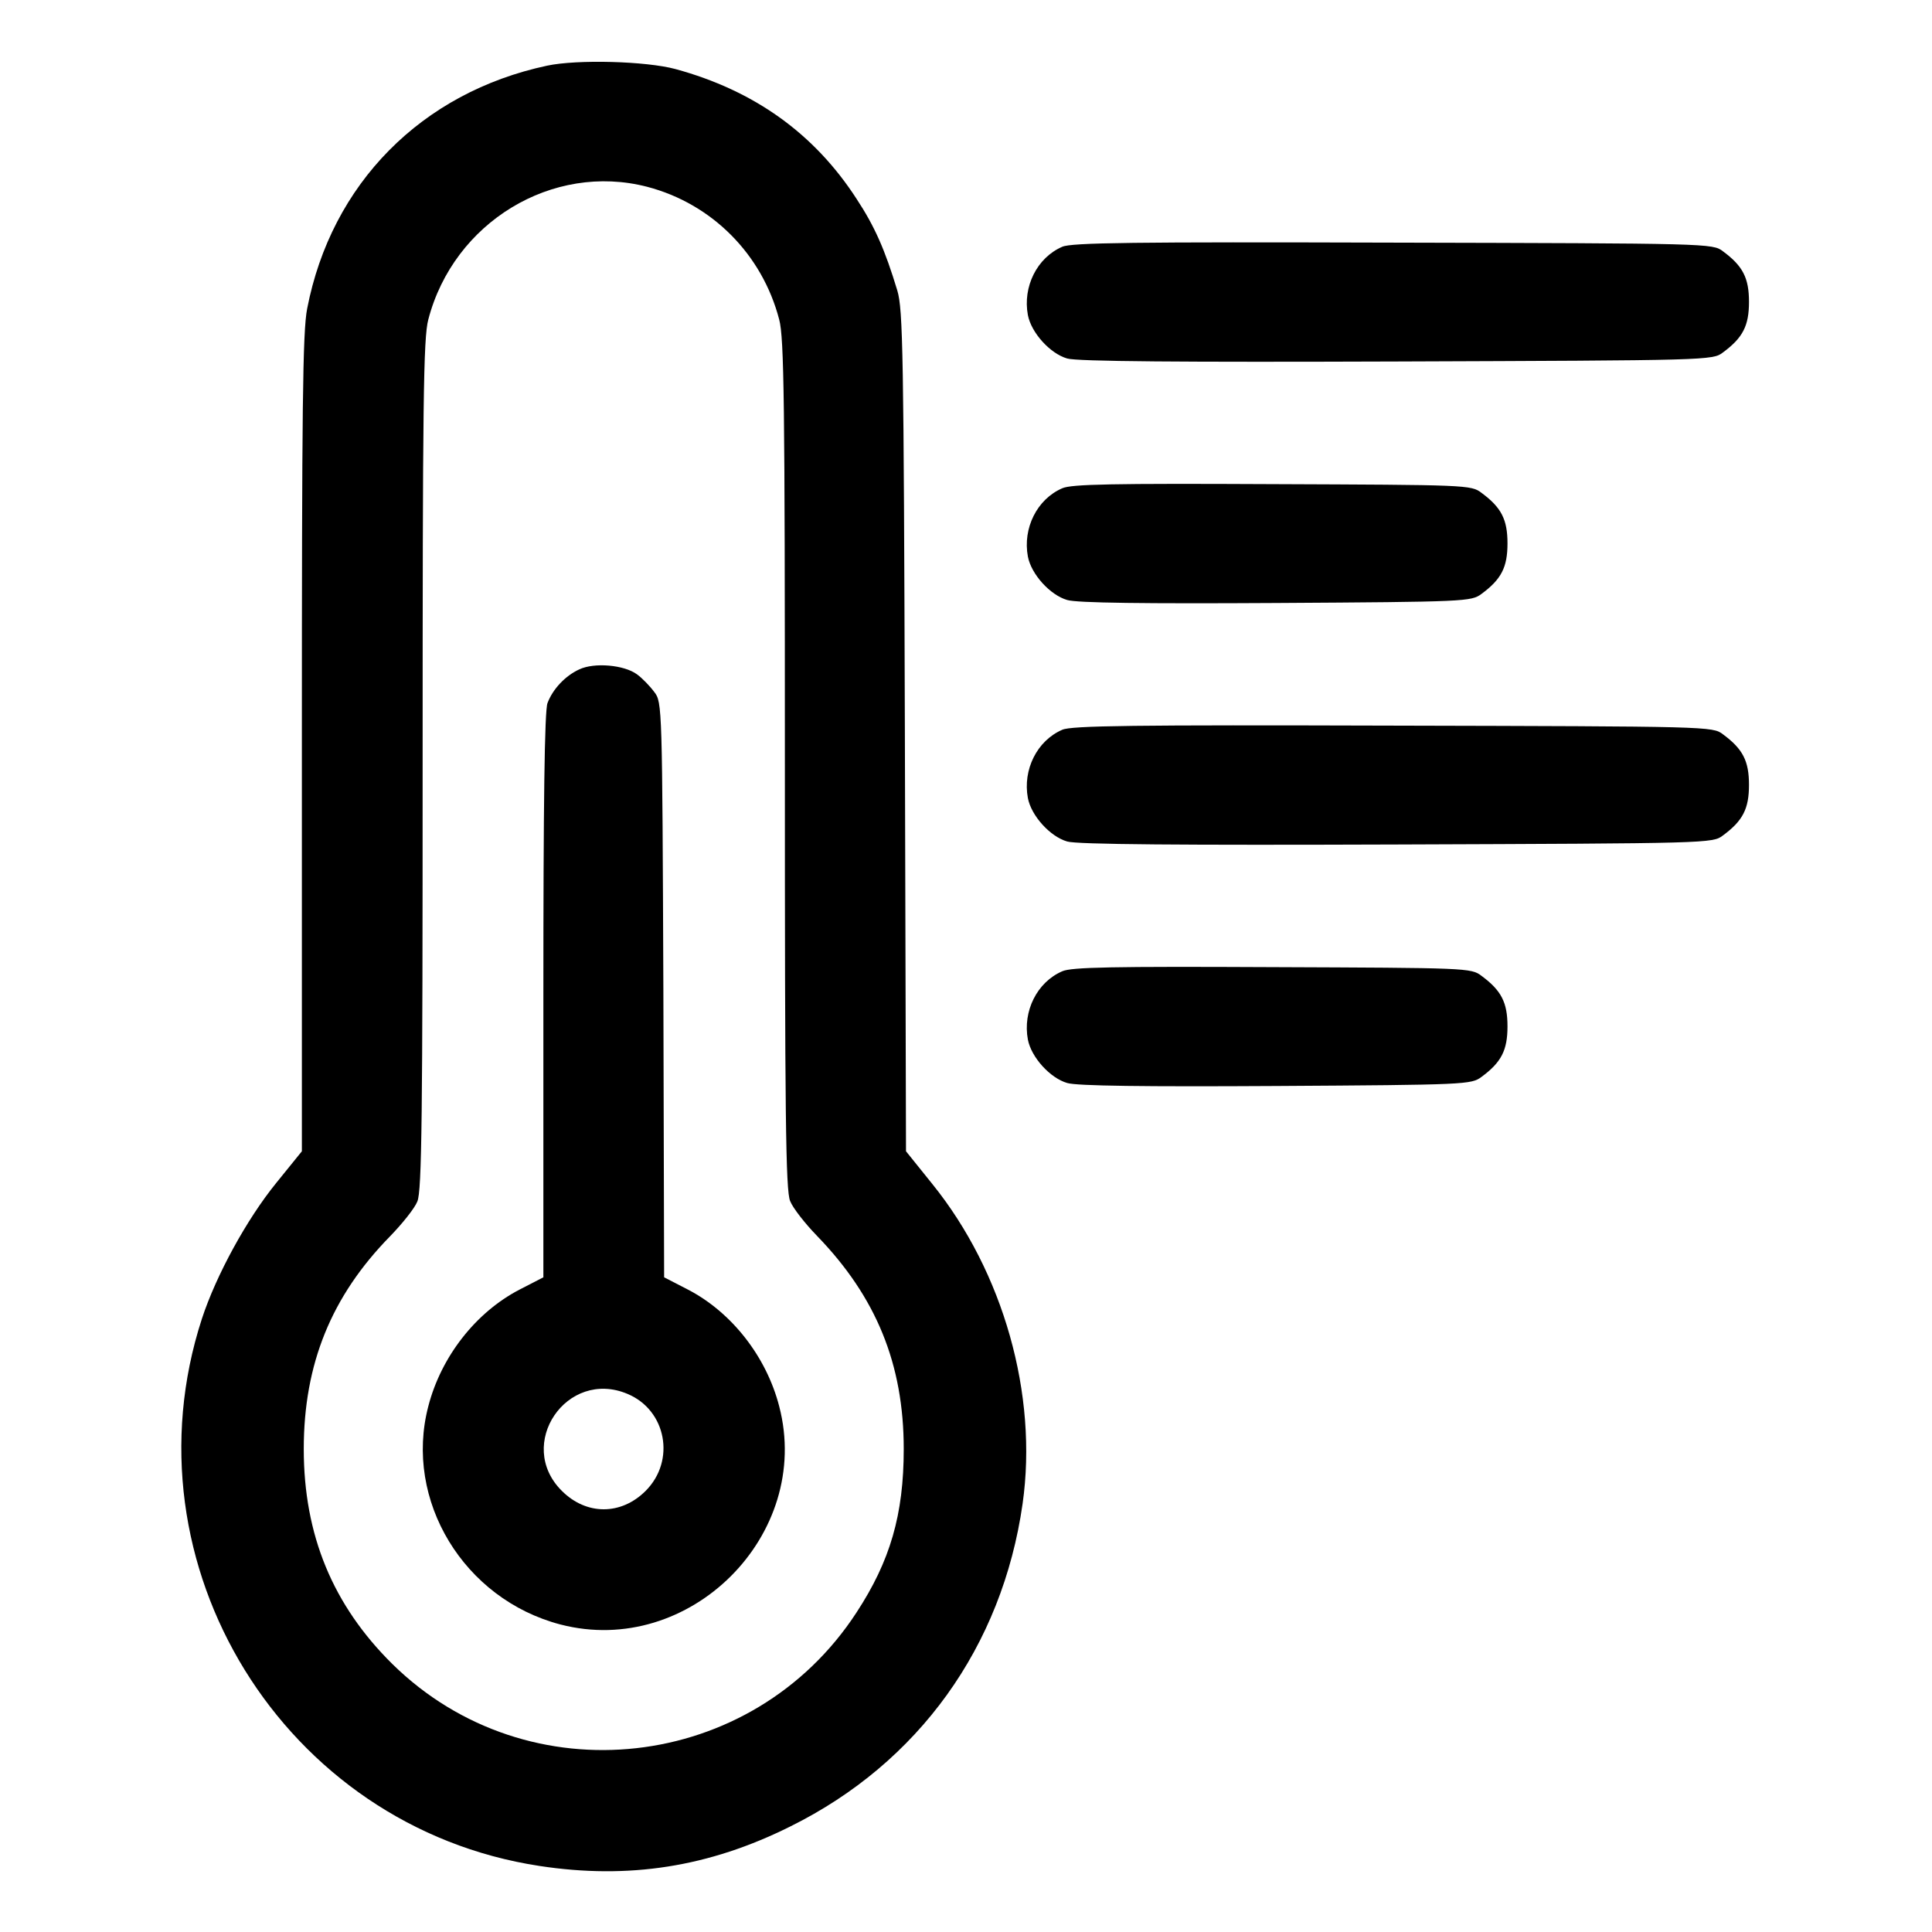 <?xml version="1.0" standalone="no"?>
<!DOCTYPE svg PUBLIC "-//W3C//DTD SVG 20010904//EN"
 "http://www.w3.org/TR/2001/REC-SVG-20010904/DTD/svg10.dtd">
<svg version="1.0" xmlns="http://www.w3.org/2000/svg"
 width="512" height="512" viewBox="0 0 512 512" preserveAspectRatio="xMidYMid meet">

    <g transform="translate(0,512) scale(0.1,-0.1)"
    fill="#000000" stroke="none">
        <path d="M1450 4946 c-333 -71 -572 -313 -636 -644 -12 -61 -14 -264 -14
                -1153 l0 -1080 -68 -84 c-78 -96 -159 -244 -197 -360 -212 -652 217 -1347 895
                -1450 236 -36 449 -3 665 105 339 168 561 476 615 855 41 289 -51 614 -239
                847 l-70 87 -3 1113 c-3 1004 -5 1118 -20 1168 -33 109 -60 170 -108 243 -112
                173 -271 287 -480 344 -78 21 -260 26 -340 9z m265 -321 c172 -45 305 -179
                350 -352 13 -49 15 -217 15 -1180 0 -926 2 -1129 14 -1156 7 -18 39 -59 71
                -92 157 -162 230 -340 230 -565 0 -174 -36 -297 -125 -433 -276 -424 -871
                -490 -1230 -137 -158 156 -235 342 -235 570 0 225 73 405 229 564 32 33 65 74
                72 92 12 28 14 225 14 1157 0 963 2 1131 15 1180 67 258 329 417 580 352z"/>
        <path d="M1535 3346 c-37 -17 -70 -52 -84 -89 -8 -19 -11 -271 -11 -775 l0
                -747 -64 -33 c-115 -60 -207 -177 -241 -309 -65 -249 94 -511 350 -578 342
                -89 669 237 580 578 -34 132 -126 249 -241 309 l-64 33 -2 762 c-3 751 -3 762
                -24 789 -11 15 -32 37 -46 47 -34 25 -113 32 -153 13z m128 -1920 c103 -43
                128 -177 48 -257 -65 -65 -157 -65 -222 0 -124 123 13 325 174 257z"/>
        <path d="M2815 4466 c-67 -29 -105 -106 -91 -181 9 -47 59 -102 104 -115 25
                -8 305 -10 874 -8 827 3 837 3 864 24 53 39 69 71 69 134 0 63 -16 95 -69 134
                -27 21 -36 21 -874 23 -689 2 -853 0 -877 -11z"/>
        <path d="M2815 3826 c-67 -29 -105 -106 -91 -181 9 -47 59 -102 104 -115 25
                -8 209 -10 554 -8 504 3 517 4 544 24 53 39 69 71 69 134 0 63 -16 95 -69 134
                -27 21 -40 21 -554 23 -423 2 -533 0 -557 -11z"/>
        <path d="M2815 3186 c-67 -29 -105 -106 -91 -181 9 -47 59 -102 104 -115 25
                -8 305 -10 874 -8 827 3 837 3 864 24 53 39 69 71 69 134 0 63 -16 95 -69 134
                -27 21 -36 21 -874 23 -689 2 -853 0 -877 -11z"/>
        <path d="M2815 2546 c-67 -29 -105 -106 -91 -181 9 -47 59 -102 104 -115 25
                -8 209 -10 554 -8 504 3 517 4 544 24 53 39 69 71 69 134 0 63 -16 95 -69 134
                -27 21 -40 21 -554 23 -423 2 -533 0 -557 -11z"/>
    </g>
</svg>
